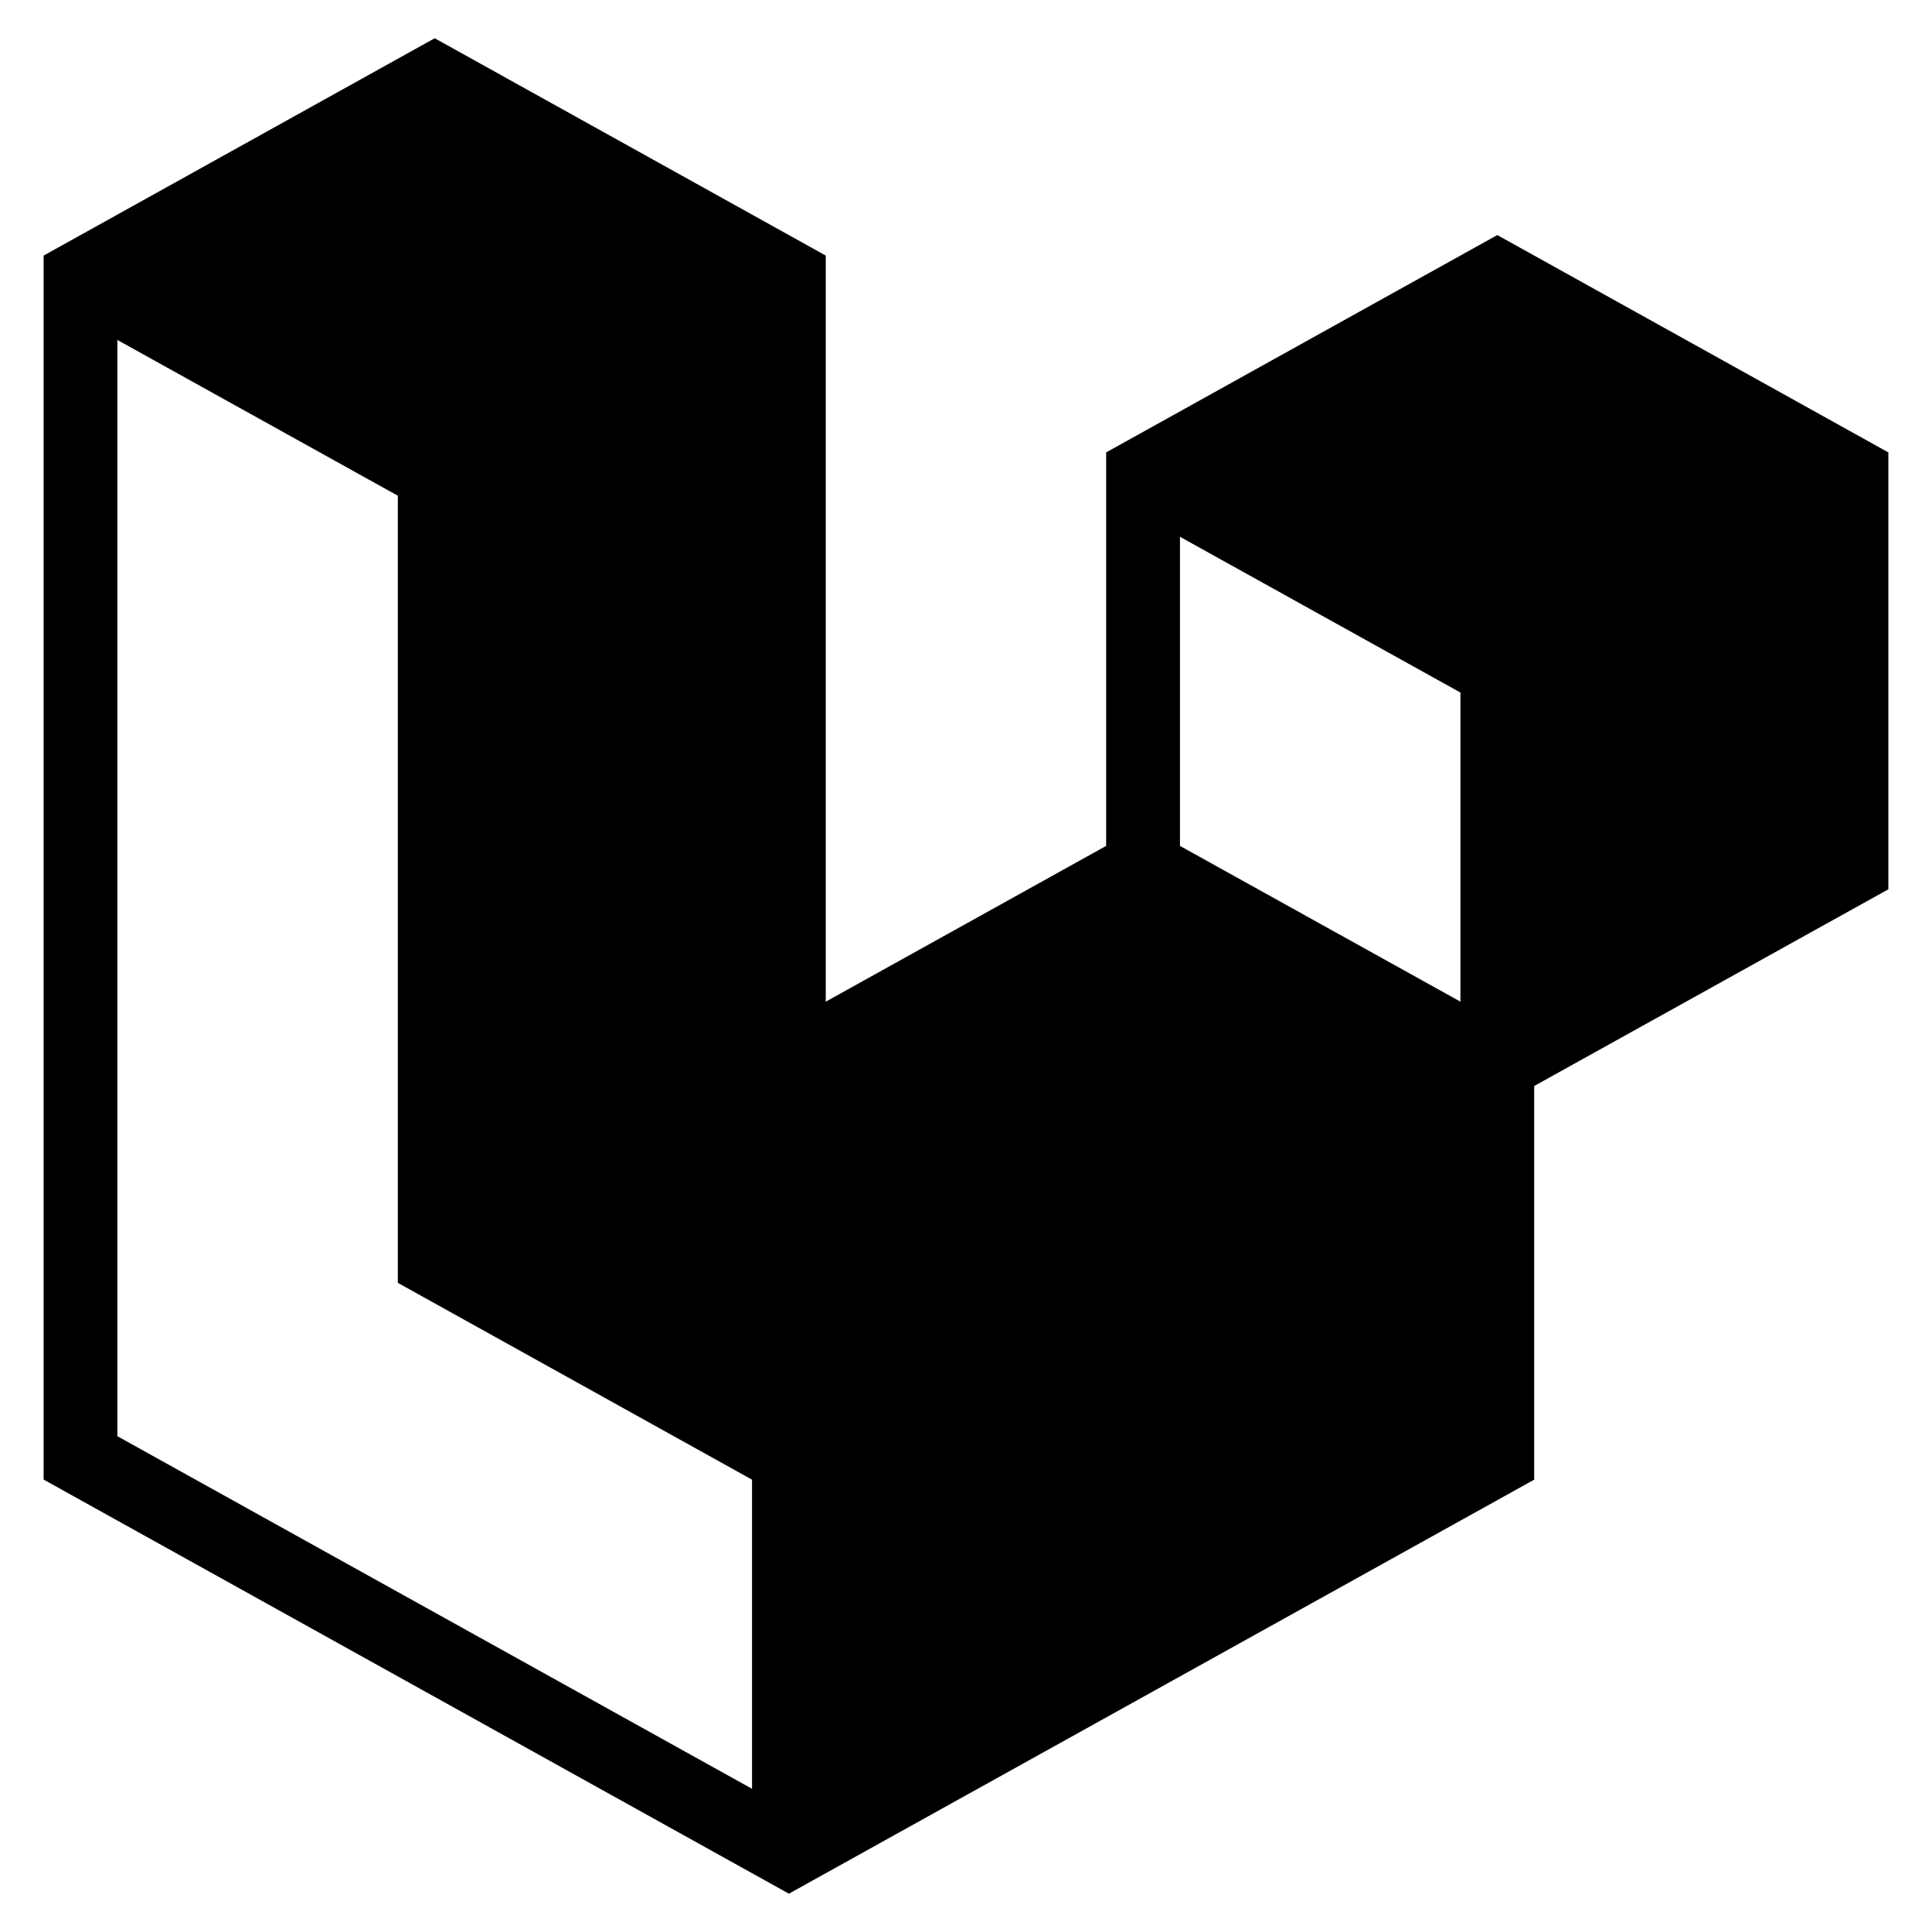 <svg class="size-6" xmlns="http://www.w3.org/2000/svg" fill="none" viewBox="0 0 24 24"><path fill="currentColor" fill-rule="evenodd" d="M10.258 3.175 5.4.475l-4.858 2.7V18.38L9.8 23.524l9.258-5.143v-4.89l4.4-2.444V5.62L18.6 2.92l-4.859 2.7v4.888l-3.483 1.935zm4.4 7.333v-3.84l3.484 1.935v3.84zm-9.716 5.428 4.4 2.445v3.84l-7.884-4.38V4.223l3.484 1.935z" clip-rule="evenodd"></path></svg>
